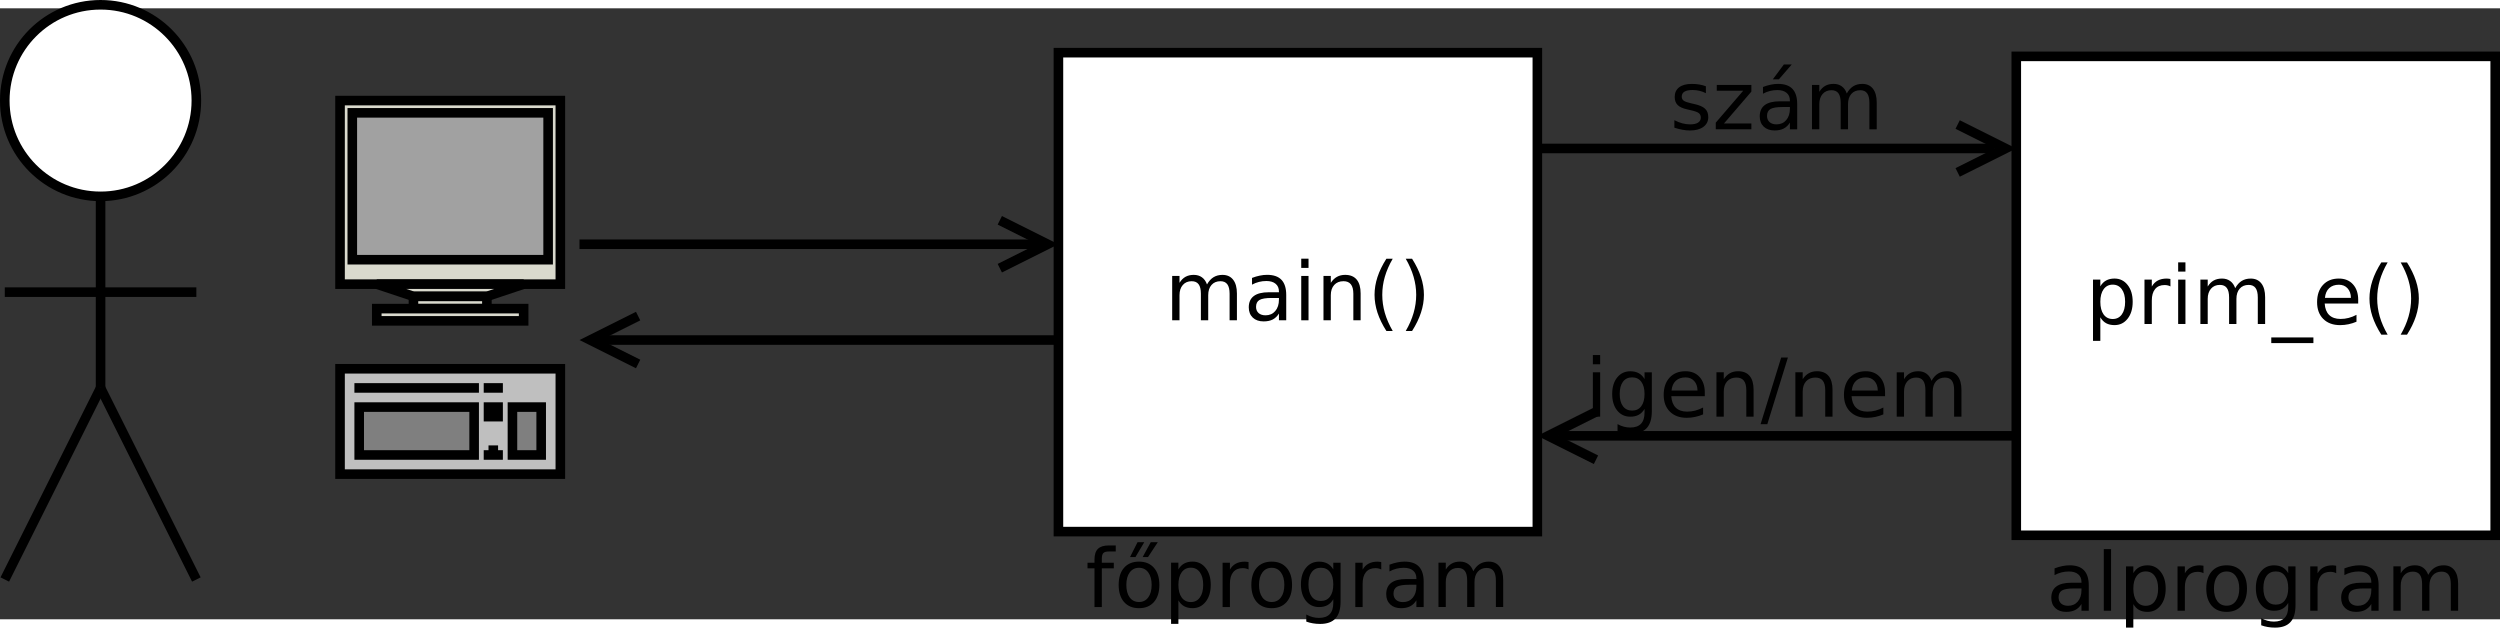 <?xml version="1.0" encoding="UTF-8" standalone="no"?>
<!-- Created with Inkscape (http://www.inkscape.org/) -->
<svg id="svg2" xmlns:rdf="http://www.w3.org/1999/02/22-rdf-syntax-ns#" xmlns="http://www.w3.org/2000/svg" height="239.71" width="954.86" version="1.1" xmlns:cc="http://creativecommons.org/ns#" xmlns:dc="http://purl.org/dc/elements/1.1/" viewBox="178 89 522 127.572">
 <rect x="178" y="89" width="522" height="127.572" fill="#333333" stroke="none"/>
 <g id="g4" transform="translate(-1 -1.736)">
  <path id="rect6" fill="#fff" d="m400 100h100v100h-100z"/>
  <path id="rect8" d="m400 100h100v100h-100z" stroke="#000" stroke-width="2" fill="none"/>
 </g>
 <g id="text10">
  <path id="path3056" style="" d="m430.02 146.66c0.38-0.683 0.835-1.188 1.364-1.513 0.529-0.325 1.152-0.488 1.869-0.488 0.965 0 1.709 0.339 2.232 1.017 0.524 0.672 0.785 1.632 0.785 2.877v5.589h-1.53v-5.54c-0-0.887-0.157-1.546-0.471-1.976-0.314-0.43-0.794-0.645-1.439-0.645-0.788 0-1.411 0.262-1.869 0.785-0.458 0.524-0.686 1.238-0.686 2.142v5.234h-1.53v-5.54c-0-0.893-0.157-1.552-0.471-1.976-0.314-0.43-0.799-0.645-1.455-0.645-0.777 0-1.395 0.265-1.852 0.794-0.458 0.524-0.686 1.235-0.686 2.133v5.234h-1.53v-9.26h1.53v1.439c0.347-0.568 0.763-0.987 1.248-1.257 0.485-0.27 1.061-0.405 1.728-0.405 0.672 0 1.243 0.171 1.712 0.513 0.474 0.342 0.824 0.838 1.05 1.488"/>
  <path id="path3058" style="" d="m443.53 149.48c-1.229 0-2.081 0.141-2.555 0.422-0.474 0.281-0.711 0.761-0.711 1.439 0 0.54 0.176 0.97 0.529 1.29 0.358 0.314 0.843 0.471 1.455 0.471 0.843 0 1.519-0.298 2.026-0.893 0.513-0.601 0.769-1.397 0.769-2.389v-0.339h-1.513m3.034-0.628v5.283h-1.521v-1.406c-0.347 0.562-0.78 0.978-1.298 1.248-0.518 0.265-1.152 0.397-1.902 0.397-0.948 0-1.703-0.265-2.265-0.794-0.557-0.535-0.835-1.248-0.835-2.142 0-1.042 0.347-1.827 1.042-2.356 0.7-0.529 1.742-0.794 3.125-0.794h2.133v-0.149c-0-0.7-0.232-1.24-0.695-1.621-0.458-0.386-1.102-0.579-1.935-0.579-0.529 0-1.045 0.063-1.546 0.19-0.502 0.127-0.984 0.317-1.447 0.571v-1.406c0.557-0.215 1.097-0.375 1.621-0.48 0.524-0.11 1.034-0.165 1.53-0.165 1.339 0 2.34 0.347 3.001 1.042 0.661 0.695 0.992 1.747 0.992 3.158"/>
  <path id="path3060" style="" d="m449.7 144.88h1.521v9.26h-1.521v-9.26m0-3.605h1.521v1.927h-1.521v-1.927"/>
  <path id="path3062" style="" d="m462.1 148.55v5.589h-1.521v-5.54c-0-0.876-0.171-1.532-0.513-1.968-0.342-0.435-0.854-0.653-1.538-0.653-0.821 0-1.469 0.262-1.943 0.785-0.474 0.524-0.711 1.238-0.711 2.142v5.234h-1.53v-9.26h1.53v1.439c0.364-0.557 0.791-0.973 1.282-1.248 0.496-0.276 1.067-0.413 1.712-0.413 1.064 0 1.869 0.331 2.414 0.992 0.546 0.656 0.819 1.623 0.819 2.902"/>
  <path id="path3064" style="" d="m468.8 141.29c-0.739 1.268-1.287 2.522-1.645 3.762-0.358 1.24-0.537 2.497-0.537 3.77s0.179 2.536 0.537 3.787c0.364 1.246 0.912 2.5 1.645 3.762h-1.323c-0.827-1.295-1.447-2.569-1.86-3.82-0.408-1.251-0.612-2.494-0.612-3.729 0-1.229 0.204-2.467 0.612-3.712 0.408-1.246 1.028-2.519 1.86-3.82h1.323"/>
  <path id="path3066" style="" d="m471.52 141.29h1.323c0.827 1.301 1.444 2.574 1.852 3.82 0.413 1.246 0.62 2.483 0.62 3.712-0 1.235-0.207 2.478-0.62 3.729-0.408 1.251-1.025 2.525-1.852 3.82h-1.323c0.733-1.262 1.279-2.516 1.637-3.762 0.364-1.251 0.546-2.514 0.546-3.787-0-1.273-0.182-2.53-0.546-3.77-0.358-1.24-0.904-2.494-1.637-3.762"/>
 </g>
 <g id="g14" transform="translate(-1 -1.736)">
  <path id="rect16" fill="#fff" d="m600 100.77h100v100h-100z"/>
  <path id="rect18" d="m600 100.77h100v100h-100z" stroke="#000" stroke-width="2" fill="none"/>
 </g>
 <g id="text20">
  <path id="path3071" style="" d="m616.55 153.52v4.911h-1.53v-12.783h1.53v1.406c0.32-0.551 0.722-0.959 1.207-1.224 0.491-0.27 1.075-0.405 1.753-0.405 1.125 0 2.037 0.446 2.737 1.339 0.706 0.893 1.058 2.067 1.058 3.522-0 1.455-0.353 2.629-1.058 3.522-0.7 0.893-1.612 1.339-2.737 1.339-0.678 0-1.262-0.132-1.753-0.397-0.485-0.27-0.887-0.681-1.207-1.232m5.176-3.233c-0-1.119-0.232-1.995-0.695-2.629-0.458-0.639-1.089-0.959-1.893-0.959-0.805 0-1.439 0.32-1.902 0.959-0.458 0.634-0.686 1.51-0.686 2.629s0.229 1.998 0.686 2.638c0.463 0.634 1.097 0.951 1.902 0.951 0.805 0 1.436-0.317 1.893-0.951 0.463-0.639 0.695-1.519 0.695-2.638"/>
  <path id="path3073" style="" d="m631.19 147.07c-0.171-0.099-0.358-0.171-0.562-0.215-0.198-0.05-0.419-0.074-0.661-0.074-0.86 0-1.521 0.281-1.984 0.843-0.458 0.557-0.686 1.359-0.686 2.406v4.878h-1.53v-9.26h1.53v1.439c0.32-0.562 0.736-0.978 1.248-1.248 0.513-0.276 1.135-0.413 1.869-0.413 0.105 0 0.22 0.008 0.347 0.025 0.127 0.011 0.267 0.03 0.422 0.058l0.008 1.563"/>
  <path id="path3075" style="" d="m632.8 145.65h1.521v9.26h-1.521v-9.26m0-3.605h1.521v1.927h-1.521v-1.927"/>
  <path id="path3077" style="" d="m644.71 147.43c0.38-0.683 0.835-1.188 1.364-1.513 0.529-0.325 1.152-0.488 1.869-0.488 0.965 0 1.709 0.339 2.232 1.017 0.524 0.672 0.785 1.632 0.785 2.877v5.589h-1.53v-5.54c-0-0.887-0.157-1.546-0.471-1.976-0.314-0.43-0.794-0.645-1.439-0.645-0.788 0-1.411 0.262-1.869 0.785-0.458 0.524-0.686 1.238-0.686 2.142v5.234h-1.53v-5.54c0-0.893-0.157-1.552-0.471-1.976-0.314-0.43-0.799-0.645-1.455-0.645-0.777 0-1.395 0.265-1.852 0.794-0.458 0.524-0.686 1.235-0.686 2.133v5.234h-1.53v-9.26h1.53v1.439c0.347-0.568 0.763-0.987 1.248-1.257 0.485-0.27 1.061-0.405 1.728-0.405 0.672 0 1.243 0.171 1.712 0.513 0.474 0.342 0.824 0.838 1.05 1.488"/>
  <path id="path3079" style="" d="m661.04 157.72v1.182h-8.797v-1.182h8.797"/>
  <path id="path3081" style="" d="m670.39 149.9v0.744h-6.995c0.066 1.047 0.38 1.847 0.943 2.398 0.568 0.546 1.356 0.819 2.365 0.819 0.584 0 1.149-0.072 1.695-0.215 0.551-0.143 1.097-0.358 1.637-0.645v1.439c-0.546 0.232-1.105 0.408-1.678 0.529-0.573 0.121-1.155 0.182-1.745 0.182-1.477 0-2.649-0.43-3.514-1.29-0.86-0.86-1.29-2.023-1.29-3.489 0-1.516 0.408-2.717 1.224-3.605 0.821-0.893 1.927-1.339 3.316-1.339 1.246 0 2.23 0.402 2.952 1.207 0.728 0.799 1.091 1.888 1.091 3.266m-1.521-0.446c-0.011-0.832-0.245-1.496-0.703-1.993-0.452-0.496-1.053-0.744-1.802-0.744-0.849 0-1.53 0.24-2.042 0.719-0.507 0.48-0.799 1.155-0.876 2.026l5.424-0.008"/>
  <path id="path3083" style="" d="m676.54 142.06c-0.739 1.268-1.287 2.522-1.645 3.762-0.358 1.24-0.537 2.497-0.537 3.77s0.179 2.536 0.537 3.787c0.364 1.246 0.912 2.5 1.645 3.762h-1.323c-0.827-1.295-1.447-2.569-1.86-3.82-0.408-1.251-0.612-2.494-0.612-3.729 0-1.229 0.204-2.467 0.612-3.712s1.028-2.519 1.86-3.82h1.323"/>
  <path id="path3085" style="" d="m679.26 142.06h1.323c0.827 1.301 1.444 2.574 1.852 3.82 0.413 1.246 0.62 2.483 0.62 3.712 0 1.235-0.207 2.478-0.62 3.729-0.408 1.251-1.025 2.525-1.852 3.82h-1.323c0.733-1.262 1.279-2.516 1.637-3.762 0.364-1.251 0.546-2.514 0.546-3.787s-0.182-2.53-0.546-3.77c-0.358-1.24-0.904-2.494-1.637-3.762"/>
 </g>
 <g id="g24" stroke="#000" stroke-width="2" fill="none" transform="translate(-1 -1.736)">
  <path id="line26" d="m500 120h95.528"/>
  <path id="polyline28" d="m587.76 125 10-5-10-5"/>
 </g>
 <g id="g30" stroke="#000" stroke-width="2" fill="none" transform="translate(-1 -1.736)">
  <path id="line32" d="m600 180h-95.528"/>
  <path id="polyline34" d="m512.24 175-10 5 10 5"/>
 </g>
 <g id="text36">
  <path id="path3092" style="" d="m534.19 105.28v1.439c-0.43-0.22-0.876-0.386-1.339-0.496-0.463-0.11-0.943-0.165-1.439-0.165-0.755 0-1.323 0.116-1.703 0.347-0.375 0.232-0.562 0.579-0.562 1.042 0 0.353 0.135 0.631 0.405 0.835 0.27 0.198 0.813 0.389 1.629 0.571l0.521 0.116c1.08 0.232 1.847 0.559 2.299 0.984 0.458 0.419 0.686 1.006 0.686 1.761 0 0.86-0.342 1.541-1.025 2.042-0.678 0.502-1.612 0.752-2.803 0.752-0.496 0-1.014-0.05-1.554-0.149-0.535-0.094-1.1-0.237-1.695-0.43v-1.571c0.562 0.292 1.116 0.513 1.662 0.661 0.546 0.143 1.086 0.215 1.621 0.215 0.717 0 1.268-0.121 1.654-0.364 0.386-0.248 0.579-0.595 0.579-1.042-0-0.413-0.141-0.73-0.422-0.951-0.276-0.22-0.885-0.433-1.827-0.637l-0.529-0.124c-0.943-0.198-1.623-0.502-2.042-0.909-0.419-0.413-0.628-0.978-0.628-1.695 0-0.871 0.309-1.543 0.926-2.017 0.617-0.474 1.494-0.711 2.629-0.711 0.562 0 1.091 0.041 1.587 0.124 0.496 0.083 0.954 0.207 1.373 0.372"/>
  <path id="path3094" style="" d="m536.46 105h7.226v1.389l-5.722 6.656h5.722v1.215h-7.433v-1.389l5.722-6.656h-5.515v-1.215"/>
  <path id="path3096" style="" d="m550.22 109.61c-1.229 0-2.081 0.141-2.555 0.422-0.474 0.281-0.711 0.761-0.711 1.439 0 0.54 0.176 0.97 0.529 1.29 0.358 0.314 0.843 0.471 1.455 0.471 0.843 0 1.519-0.298 2.026-0.893 0.513-0.601 0.769-1.397 0.769-2.389v-0.339h-1.513m3.034-0.628v5.283h-1.521v-1.406c-0.347 0.562-0.78 0.978-1.298 1.248-0.518 0.265-1.152 0.397-1.902 0.397-0.948 0-1.703-0.265-2.265-0.794-0.557-0.535-0.835-1.248-0.835-2.142 0-1.042 0.347-1.827 1.042-2.356 0.7-0.529 1.742-0.794 3.125-0.794h2.133v-0.149c-0-0.7-0.232-1.24-0.695-1.621-0.458-0.386-1.102-0.579-1.935-0.579-0.529 0-1.045 0.063-1.546 0.19-0.502 0.127-0.984 0.317-1.447 0.571v-1.406c0.557-0.215 1.097-0.375 1.621-0.48 0.524-0.11 1.034-0.165 1.53-0.165 1.339 0 2.34 0.347 3.001 1.042 0.661 0.695 0.992 1.747 0.992 3.159m-2.778-8.26h1.645l-2.695 3.109h-1.265l2.315-3.109"/>
  <path id="path3098" style="" d="m563.61 106.78c0.38-0.683 0.835-1.188 1.364-1.513 0.529-0.325 1.152-0.488 1.869-0.488 0.965 0 1.709 0.339 2.232 1.017 0.524 0.672 0.785 1.632 0.785 2.877v5.589h-1.53v-5.54c-0-0.887-0.157-1.546-0.471-1.976-0.314-0.43-0.794-0.645-1.439-0.645-0.788 0-1.411 0.262-1.869 0.785-0.458 0.524-0.686 1.238-0.686 2.142v5.234h-1.53v-5.54c-0-0.893-0.157-1.552-0.471-1.976-0.314-0.43-0.799-0.645-1.455-0.645-0.777 0-1.395 0.265-1.852 0.794-0.458 0.524-0.686 1.235-0.686 2.133v5.234h-1.53v-9.26h1.53v1.439c0.347-0.568 0.763-0.987 1.248-1.257 0.485-0.27 1.061-0.405 1.728-0.405 0.672 0 1.243 0.171 1.712 0.513 0.474 0.342 0.824 0.838 1.05 1.488"/>
 </g>
 <g id="text40">
  <path id="path3101" style="" d="m510.59 165h1.521v9.26h-1.521v-9.26m0-3.605h1.521v1.927h-1.521v-1.927"/>
  <path id="path3103" style="" d="m521.38 169.53c-0-1.102-0.229-1.957-0.686-2.563-0.452-0.606-1.089-0.909-1.91-0.909-0.816 0-1.452 0.303-1.91 0.909-0.452 0.606-0.678 1.461-0.678 2.563 0 1.097 0.226 1.948 0.678 2.555 0.458 0.606 1.094 0.91 1.91 0.91 0.821 0 1.458-0.303 1.91-0.91 0.458-0.606 0.686-1.458 0.686-2.555m1.521 3.588c-0 1.577-0.35 2.748-1.05 3.514-0.7 0.772-1.772 1.158-3.216 1.158-0.535 0-1.039-0.041-1.513-0.124-0.474-0.077-0.934-0.198-1.381-0.364v-1.48c0.446 0.243 0.887 0.422 1.323 0.537 0.435 0.116 0.879 0.174 1.331 0.174 0.998 0 1.745-0.262 2.241-0.785 0.496-0.518 0.744-1.304 0.744-2.356v-0.752c-0.314 0.546-0.717 0.954-1.207 1.224-0.491 0.27-1.078 0.405-1.761 0.405-1.135 0-2.05-0.433-2.745-1.298-0.695-0.865-1.042-2.012-1.042-3.44 0-1.433 0.347-2.582 1.042-3.448 0.695-0.865 1.61-1.298 2.745-1.298 0.683 0 1.27 0.135 1.761 0.405 0.491 0.27 0.893 0.678 1.207 1.224v-1.406h1.521v8.111"/>
  <path id="path3105" style="" d="m533.96 169.25v0.744h-6.995c0.066 1.047 0.38 1.847 0.943 2.398 0.568 0.546 1.356 0.819 2.365 0.819 0.584 0 1.149-0.072 1.695-0.215 0.551-0.143 1.097-0.358 1.637-0.645v1.439c-0.546 0.232-1.105 0.408-1.678 0.529-0.573 0.121-1.155 0.182-1.745 0.182-1.477 0-2.649-0.43-3.514-1.29-0.86-0.86-1.29-2.023-1.29-3.489 0-1.516 0.408-2.717 1.224-3.605 0.821-0.893 1.927-1.339 3.316-1.339 1.246 0 2.23 0.402 2.952 1.207 0.728 0.799 1.091 1.888 1.091 3.266m-1.521-0.446c-0.011-0.832-0.245-1.496-0.703-1.993-0.452-0.496-1.053-0.744-1.802-0.744-0.849 0-1.53 0.24-2.042 0.719-0.507 0.48-0.799 1.155-0.876 2.026l5.424-0.008"/>
  <path id="path3107" style="" d="m544.15 168.67v5.589h-1.521v-5.54c-0-0.876-0.171-1.532-0.513-1.968-0.342-0.435-0.854-0.653-1.538-0.653-0.821 0-1.469 0.262-1.943 0.785-0.474 0.524-0.711 1.238-0.711 2.142v5.234h-1.53v-9.26h1.53v1.439c0.364-0.557 0.791-0.973 1.282-1.248 0.496-0.276 1.067-0.413 1.712-0.413 1.064 0 1.869 0.331 2.414 0.992 0.546 0.656 0.819 1.623 0.819 2.902"/>
  <path id="path3109" style="" d="m549.91 161.92h1.406l-4.3 13.915h-1.406l4.3-13.915"/>
  <path id="path3111" style="" d="m560.63 168.67v5.589h-1.521v-5.54c0-0.876-0.171-1.532-0.513-1.968-0.342-0.435-0.854-0.653-1.538-0.653-0.821 0-1.469 0.262-1.943 0.785-0.474 0.524-0.711 1.238-0.711 2.142v5.234h-1.53v-9.26h1.53v1.439c0.364-0.557 0.791-0.973 1.282-1.248 0.496-0.276 1.067-0.413 1.712-0.413 1.064 0 1.869 0.331 2.414 0.992 0.546 0.656 0.819 1.623 0.819 2.902"/>
  <path id="path3113" style="" d="m571.6 169.25v0.744h-6.995c0.066 1.047 0.38 1.847 0.943 2.398 0.568 0.546 1.356 0.819 2.365 0.819 0.584 0 1.149-0.072 1.695-0.215 0.551-0.143 1.097-0.358 1.637-0.645v1.439c-0.546 0.232-1.105 0.408-1.678 0.529-0.573 0.121-1.155 0.182-1.745 0.182-1.477 0-2.649-0.43-3.514-1.29-0.86-0.86-1.29-2.023-1.29-3.489 0-1.516 0.408-2.717 1.224-3.605 0.821-0.893 1.927-1.339 3.316-1.339 1.246 0 2.23 0.402 2.952 1.207 0.728 0.799 1.091 1.888 1.091 3.266m-1.521-0.446c-0.011-0.832-0.245-1.496-0.703-1.993-0.452-0.496-1.053-0.744-1.802-0.744-0.849 0-1.53 0.24-2.042 0.719-0.507 0.48-0.799 1.155-0.876 2.026l5.424-0.008"/>
  <path id="path3115" style="" d="m581.3 166.78c0.38-0.683 0.835-1.188 1.364-1.513 0.529-0.325 1.152-0.488 1.869-0.488 0.965 0 1.709 0.339 2.232 1.017 0.524 0.672 0.785 1.632 0.785 2.877v5.589h-1.53v-5.54c-0-0.887-0.157-1.546-0.471-1.976-0.314-0.43-0.794-0.645-1.439-0.645-0.788 0-1.411 0.262-1.869 0.785-0.458 0.524-0.686 1.238-0.686 2.142v5.234h-1.53v-5.54c-0-0.893-0.157-1.552-0.471-1.976-0.314-0.43-0.799-0.645-1.455-0.645-0.777 0-1.395 0.265-1.852 0.794-0.458 0.524-0.686 1.235-0.686 2.133v5.234h-1.53v-9.26h1.53v1.439c0.347-0.568 0.763-0.987 1.248-1.257 0.485-0.27 1.061-0.405 1.728-0.405 0.672 0 1.243 0.171 1.712 0.513 0.474 0.342 0.824 0.838 1.05 1.488"/>
 </g>
 <g id="text44">
  <path id="path3118" style="" d="m410.97 201.15v1.265h-1.455c-0.546 0-0.926 0.11-1.141 0.331-0.209 0.22-0.314 0.617-0.314 1.191v0.819h2.505v1.182h-2.505v8.078h-1.53v-8.078h-1.455v-1.182h1.455v-0.645c0-1.031 0.24-1.78 0.719-2.249 0.48-0.474 1.24-0.711 2.282-0.711h1.439"/>
  <path id="path3120" style="" d="m418.28 200.47h1.472l-2.05 3.109h-1.116l1.695-3.109m-2.762 0h1.406l-1.844 3.109h-1.133l1.571-3.109m0.306 5.349c-0.816 0-1.461 0.32-1.935 0.959-0.474 0.634-0.711 1.505-0.711 2.613 0 1.108 0.234 1.982 0.703 2.621 0.474 0.634 1.122 0.951 1.943 0.951 0.81 0 1.452-0.32 1.927-0.959 0.474-0.639 0.711-1.51 0.711-2.613-0-1.097-0.237-1.965-0.711-2.604-0.474-0.645-1.116-0.967-1.927-0.967m0-1.29c1.323 0 2.362 0.43 3.117 1.29 0.755 0.86 1.133 2.05 1.133 3.572-0 1.516-0.378 2.707-1.133 3.572-0.755 0.86-1.794 1.29-3.117 1.29-1.328 0-2.37-0.43-3.125-1.29-0.75-0.865-1.125-2.056-1.125-3.572 0-1.521 0.375-2.712 1.125-3.572 0.755-0.86 1.797-1.29 3.125-1.29"/>
  <path id="path3122" style="" d="m424.05 212.62v4.911h-1.53v-12.783h1.53v1.406c0.32-0.551 0.722-0.959 1.207-1.224 0.491-0.27 1.075-0.405 1.753-0.405 1.125 0 2.037 0.446 2.737 1.339 0.706 0.893 1.058 2.067 1.058 3.522-0 1.455-0.353 2.629-1.058 3.522-0.7 0.893-1.612 1.339-2.737 1.339-0.678 0-1.262-0.132-1.753-0.397-0.485-0.27-0.887-0.681-1.207-1.232m5.176-3.233c0-1.119-0.232-1.995-0.695-2.629-0.458-0.639-1.089-0.959-1.893-0.959-0.805 0-1.439 0.32-1.902 0.959-0.458 0.634-0.686 1.51-0.686 2.629s0.229 1.998 0.686 2.638c0.463 0.634 1.097 0.951 1.902 0.951 0.805 0 1.436-0.317 1.893-0.951 0.463-0.639 0.695-1.519 0.695-2.638"/>
  <path id="path3124" style="" d="m438.7 206.18c-0.171-0.099-0.358-0.171-0.562-0.215-0.198-0.05-0.419-0.074-0.661-0.074-0.86 0-1.521 0.281-1.984 0.843-0.458 0.557-0.686 1.359-0.686 2.406v4.878h-1.53v-9.26h1.53v1.439c0.32-0.562 0.736-0.978 1.248-1.248 0.513-0.276 1.135-0.413 1.869-0.413 0.105 0 0.22 0.008 0.347 0.025 0.127 0.011 0.267 0.03 0.422 0.058l0.008 1.563"/>
  <path id="path3126" style="" d="m443.53 205.82c-0.816 0-1.461 0.32-1.935 0.959-0.474 0.634-0.711 1.505-0.711 2.613 0 1.108 0.234 1.982 0.703 2.621 0.474 0.634 1.122 0.951 1.943 0.951 0.81 0 1.452-0.32 1.927-0.959 0.474-0.639 0.711-1.51 0.711-2.613-0-1.097-0.237-1.965-0.711-2.604-0.474-0.645-1.116-0.967-1.927-0.967m0-1.29c1.323 0 2.362 0.43 3.117 1.29 0.755 0.86 1.133 2.05 1.133 3.572-0 1.516-0.378 2.707-1.133 3.572-0.755 0.86-1.794 1.29-3.117 1.29-1.328 0-2.37-0.43-3.125-1.29-0.75-0.865-1.125-2.056-1.125-3.572 0-1.521 0.375-2.712 1.125-3.572 0.755-0.86 1.797-1.29 3.125-1.29"/>
  <path id="path3128" style="" d="m456.39 209.28c0-1.102-0.229-1.957-0.686-2.563-0.452-0.606-1.089-0.909-1.91-0.909-0.816 0-1.452 0.303-1.91 0.909-0.452 0.606-0.678 1.461-0.678 2.563 0 1.097 0.226 1.948 0.678 2.555 0.458 0.606 1.094 0.91 1.91 0.91 0.821 0 1.458-0.303 1.91-0.91 0.458-0.606 0.686-1.458 0.686-2.555m1.521 3.588c-0 1.577-0.35 2.748-1.05 3.514-0.7 0.772-1.772 1.158-3.216 1.158-0.535 0-1.039-0.041-1.513-0.124-0.474-0.077-0.934-0.198-1.381-0.364v-1.48c0.446 0.243 0.887 0.422 1.323 0.537 0.435 0.116 0.879 0.174 1.331 0.174 0.998 0 1.745-0.262 2.241-0.785 0.496-0.518 0.744-1.304 0.744-2.356v-0.752c-0.314 0.546-0.717 0.954-1.207 1.224-0.491 0.27-1.078 0.405-1.761 0.405-1.135 0-2.05-0.433-2.745-1.298-0.695-0.865-1.042-2.012-1.042-3.44 0-1.433 0.347-2.582 1.042-3.448s1.609-1.298 2.745-1.298c0.683 0 1.271 0.135 1.761 0.405 0.491 0.27 0.893 0.678 1.207 1.224v-1.406h1.521v8.111"/>
  <path id="path3130" style="" d="m466.41 206.18c-0.171-0.099-0.358-0.171-0.562-0.215-0.198-0.05-0.419-0.074-0.661-0.074-0.86 0-1.521 0.281-1.984 0.843-0.458 0.557-0.686 1.359-0.686 2.406v4.878h-1.53v-9.26h1.53v1.439c0.32-0.562 0.736-0.978 1.248-1.248 0.513-0.276 1.135-0.413 1.869-0.413 0.105 0 0.22 0.008 0.347 0.025 0.127 0.011 0.267 0.03 0.422 0.058l0.008 1.563"/>
  <path id="path3132" style="" d="m472.23 209.36c-1.229 0-2.081 0.141-2.555 0.422-0.474 0.281-0.711 0.761-0.711 1.439 0 0.54 0.176 0.97 0.529 1.29 0.358 0.314 0.843 0.471 1.455 0.471 0.843 0 1.519-0.298 2.026-0.893 0.513-0.601 0.769-1.397 0.769-2.389v-0.339h-1.513m3.034-0.628v5.283h-1.521v-1.406c-0.347 0.562-0.78 0.978-1.298 1.248-0.518 0.265-1.152 0.397-1.902 0.397-0.948 0-1.703-0.265-2.265-0.794-0.557-0.535-0.835-1.248-0.835-2.142 0-1.042 0.347-1.827 1.042-2.356 0.7-0.529 1.742-0.794 3.125-0.794h2.133v-0.149c-0-0.7-0.232-1.24-0.695-1.621-0.458-0.386-1.102-0.579-1.935-0.579-0.529 0-1.045 0.063-1.546 0.19-0.502 0.127-0.984 0.317-1.447 0.571v-1.406c0.557-0.215 1.097-0.375 1.621-0.48 0.524-0.11 1.034-0.165 1.53-0.165 1.339 0 2.34 0.347 3.001 1.042 0.661 0.695 0.992 1.747 0.992 3.158"/>
  <path id="path3134" style="" d="m485.62 206.53c0.38-0.683 0.835-1.188 1.364-1.513 0.529-0.325 1.152-0.488 1.869-0.488 0.965 0 1.709 0.339 2.232 1.017 0.524 0.672 0.785 1.632 0.785 2.877v5.589h-1.53v-5.54c-0-0.887-0.157-1.546-0.471-1.976-0.314-0.43-0.794-0.645-1.439-0.645-0.788 0-1.411 0.262-1.869 0.785-0.458 0.524-0.686 1.238-0.686 2.142v5.234h-1.53v-5.54c-0-0.893-0.157-1.552-0.471-1.976-0.314-0.43-0.799-0.645-1.455-0.645-0.777 0-1.395 0.265-1.852 0.794-0.458 0.524-0.686 1.235-0.686 2.133v5.234h-1.53v-9.26h1.53v1.439c0.347-0.568 0.763-0.987 1.248-1.257 0.485-0.27 1.061-0.405 1.728-0.405 0.672 0 1.243 0.171 1.712 0.513 0.474 0.342 0.824 0.838 1.05 1.488"/>
 </g>
 <g id="text48">
  <path id="path3137" style="" d="m611.1 210.13c-1.229 0-2.081 0.141-2.555 0.422-0.474 0.281-0.711 0.761-0.711 1.439 0 0.54 0.176 0.97 0.529 1.29 0.358 0.314 0.843 0.471 1.455 0.471 0.843 0 1.519-0.298 2.026-0.893 0.513-0.601 0.769-1.397 0.769-2.389v-0.339h-1.513m3.034-0.628v5.283h-1.521v-1.406c-0.347 0.562-0.78 0.978-1.298 1.248-0.518 0.265-1.152 0.397-1.902 0.397-0.948 0-1.703-0.265-2.265-0.794-0.557-0.535-0.835-1.248-0.835-2.142 0-1.042 0.347-1.827 1.042-2.356 0.7-0.529 1.742-0.794 3.125-0.794h2.133v-0.149c-0-0.7-0.232-1.24-0.695-1.621-0.458-0.386-1.102-0.579-1.935-0.579-0.529 0-1.045 0.063-1.546 0.19-0.502 0.127-0.984 0.317-1.447 0.571v-1.406c0.557-0.215 1.097-0.375 1.621-0.48 0.524-0.11 1.034-0.165 1.53-0.165 1.339 0 2.34 0.347 3.001 1.042 0.661 0.695 0.992 1.747 0.992 3.159"/>
  <path id="path3139" style="" d="m617.27 201.92h1.521v12.865h-1.521v-12.865"/>
  <path id="path3141" style="" d="m623.44 213.4v4.911h-1.53v-12.783h1.53v1.406c0.32-0.551 0.722-0.959 1.207-1.224 0.491-0.27 1.075-0.405 1.753-0.405 1.125 0 2.037 0.447 2.737 1.339 0.706 0.893 1.058 2.067 1.058 3.522-0 1.455-0.353 2.629-1.058 3.522-0.7 0.893-1.612 1.339-2.737 1.339-0.678 0-1.262-0.132-1.753-0.397-0.485-0.27-0.887-0.681-1.207-1.232m5.176-3.233c-0-1.119-0.232-1.995-0.695-2.629-0.458-0.639-1.089-0.959-1.893-0.959-0.805 0-1.439 0.32-1.902 0.959-0.458 0.634-0.686 1.51-0.686 2.629s0.229 1.998 0.686 2.638c0.463 0.634 1.097 0.951 1.902 0.951 0.805 0 1.436-0.317 1.893-0.951 0.463-0.639 0.695-1.519 0.695-2.638"/>
  <path id="path3143" style="" d="m638.09 206.95c-0.171-0.099-0.358-0.171-0.562-0.215-0.198-0.05-0.419-0.074-0.661-0.074-0.86 0-1.521 0.281-1.984 0.843-0.458 0.557-0.686 1.359-0.686 2.406v4.878h-1.53v-9.26h1.53v1.439c0.32-0.562 0.736-0.978 1.248-1.248 0.513-0.276 1.135-0.413 1.869-0.413 0.105 0 0.22 0.008 0.347 0.025 0.127 0.011 0.267 0.03 0.422 0.058l0.008 1.563"/>
  <path id="path3145" style="" d="m642.92 206.59c-0.816 0-1.461 0.32-1.935 0.959-0.474 0.634-0.711 1.505-0.711 2.613s0.234 1.982 0.703 2.621c0.474 0.634 1.122 0.951 1.943 0.951 0.81 0 1.452-0.32 1.927-0.959 0.474-0.639 0.711-1.51 0.711-2.613-0-1.097-0.237-1.965-0.711-2.604-0.474-0.645-1.116-0.967-1.927-0.967m0-1.29c1.323 0 2.362 0.43 3.117 1.29 0.755 0.86 1.133 2.05 1.133 3.572-0 1.516-0.378 2.707-1.133 3.572-0.755 0.86-1.794 1.29-3.117 1.29-1.328 0-2.37-0.43-3.125-1.29-0.75-0.865-1.125-2.056-1.125-3.572 0-1.521 0.375-2.712 1.125-3.572 0.755-0.86 1.797-1.29 3.125-1.29"/>
  <path id="path3147" style="" d="m655.78 210.05c0-1.102-0.229-1.957-0.686-2.563-0.452-0.606-1.089-0.909-1.91-0.909-0.816 0-1.452 0.303-1.91 0.909-0.452 0.606-0.678 1.461-0.678 2.563 0 1.097 0.226 1.948 0.678 2.555 0.458 0.606 1.094 0.909 1.91 0.909 0.821 0 1.458-0.303 1.91-0.909 0.458-0.606 0.686-1.458 0.686-2.555m1.521 3.588c0 1.577-0.35 2.748-1.05 3.514-0.7 0.772-1.772 1.158-3.216 1.158-0.535 0-1.039-0.041-1.513-0.124-0.474-0.077-0.934-0.198-1.381-0.364v-1.48c0.446 0.243 0.887 0.422 1.323 0.537 0.435 0.116 0.879 0.174 1.331 0.174 0.998-0 1.745-0.262 2.241-0.785 0.496-0.518 0.744-1.304 0.744-2.356v-0.752c-0.314 0.546-0.717 0.954-1.207 1.224-0.491 0.27-1.078 0.405-1.761 0.405-1.135 0-2.05-0.433-2.745-1.298-0.695-0.865-1.042-2.012-1.042-3.44 0-1.433 0.347-2.582 1.042-3.448 0.695-0.865 1.609-1.298 2.745-1.298 0.683 0 1.271 0.135 1.761 0.405 0.491 0.27 0.893 0.678 1.207 1.224v-1.406h1.521v8.111"/>
  <path id="path3149" style="" d="m665.8 206.95c-0.171-0.099-0.358-0.171-0.562-0.215-0.198-0.05-0.419-0.074-0.661-0.074-0.86 0-1.521 0.281-1.984 0.843-0.458 0.557-0.686 1.359-0.686 2.406v4.878h-1.53v-9.26h1.53v1.439c0.32-0.562 0.736-0.978 1.248-1.248 0.513-0.276 1.135-0.413 1.869-0.413 0.105 0 0.22 0.008 0.347 0.025 0.127 0.011 0.267 0.03 0.422 0.058l0.008 1.563"/>
  <path id="path3151" style="" d="m671.62 210.13c-1.229 0-2.081 0.141-2.555 0.422-0.474 0.281-0.711 0.761-0.711 1.439 0 0.54 0.176 0.97 0.529 1.29 0.358 0.314 0.843 0.471 1.455 0.471 0.843 0 1.519-0.298 2.026-0.893 0.513-0.601 0.769-1.397 0.769-2.389v-0.339h-1.513m3.034-0.628v5.283h-1.521v-1.406c-0.347 0.562-0.78 0.978-1.298 1.248-0.518 0.265-1.152 0.397-1.902 0.397-0.948 0-1.703-0.265-2.265-0.794-0.557-0.535-0.835-1.248-0.835-2.142 0-1.042 0.347-1.827 1.042-2.356 0.7-0.529 1.742-0.794 3.125-0.794h2.133v-0.149c-0-0.7-0.232-1.24-0.695-1.621-0.458-0.386-1.102-0.579-1.935-0.579-0.529 0-1.045 0.063-1.546 0.19-0.502 0.127-0.984 0.317-1.447 0.571v-1.406c0.557-0.215 1.097-0.375 1.621-0.48 0.524-0.11 1.034-0.165 1.53-0.165 1.339 0 2.34 0.347 3.001 1.042 0.661 0.695 0.992 1.747 0.992 3.159"/>
  <path id="path3153" style="" d="m685.01 207.3c0.38-0.683 0.835-1.188 1.364-1.513 0.529-0.325 1.152-0.488 1.869-0.488 0.965 0 1.709 0.339 2.232 1.017 0.524 0.672 0.785 1.632 0.785 2.877v5.589h-1.53v-5.54c-0-0.887-0.157-1.546-0.471-1.976-0.314-0.43-0.794-0.645-1.439-0.645-0.788 0-1.411 0.262-1.869 0.785-0.458 0.524-0.686 1.238-0.686 2.142v5.234h-1.53v-5.54c0-0.893-0.157-1.552-0.471-1.976-0.314-0.43-0.799-0.645-1.455-0.645-0.777 0-1.395 0.265-1.852 0.794-0.458 0.524-0.686 1.235-0.686 2.133v5.234h-1.53v-9.26h1.53v1.439c0.347-0.568 0.763-0.987 1.248-1.257 0.485-0.27 1.061-0.405 1.728-0.405 0.672 0 1.243 0.171 1.712 0.513 0.474 0.342 0.824 0.838 1.05 1.488"/>
 </g>
 <g id="g52" transform="translate(-1 -1.736)">
  <path id="rect54" fill="#d9d9cd" d="m250 110h46v38.333h-46z"/>
  <path id="rect56" d="m250 110h46v38.333h-46z" stroke="#000" stroke-width="2" fill="none"/>
  <path id="rect58" d="m250 110h46v38.333h-46z" stroke="#000" stroke-width=".2" fill="none"/>
  <path id="rect60" fill="#a1a1a1" d="m252.56 112.56h40.889v30.667h-40.889z"/>
  <path id="rect62" d="m252.56 112.56h40.889v30.667h-40.889z" stroke="#000" stroke-width="2" fill="none"/>
  <path id="rect64" d="m252.56 112.56h40.889v30.667h-40.889z" stroke="#000" stroke-width=".2" fill="none"/>
  <path id="polygon66" fill="#d9d9cd" d="m280.67 150.89h-15.334l-7.666-2.556h30.666z"/>
  <path id="polygon68" d="m280.67 150.89h-15.334l-7.666-2.556h30.666z" stroke="#000" stroke-width="2" fill="none"/>
  <path id="polygon70" d="m280.67 150.89h-15.334l-7.666-2.556h30.666z" stroke="#000" stroke-width=".2" fill="none"/>
  <path id="rect72" fill="#d9d9cd" d="m265.33 150.89h15.333v2.556h-15.333z"/>
  <path id="rect74" d="m265.33 150.89h15.333v2.556h-15.333z" stroke="#000" stroke-width="2" fill="none"/>
  <path id="rect76" d="m265.33 150.89h15.333v2.556h-15.333z" stroke="#000" stroke-width=".2" fill="none"/>
  <path id="rect78" fill="#d9d9cd" d="m257.67 153.44h30.667v2.556h-30.667z"/>
  <path id="rect80" d="m257.67 153.44h30.667v2.556h-30.667z" stroke="#000" stroke-width="2" fill="none"/>
  <path id="rect82" d="m257.67 153.44h30.667v2.556h-30.667z" stroke="#000" stroke-width=".2" fill="none"/>
 </g>
 <g id="g84" stroke="#000" stroke-width="2" fill="none" transform="translate(-1 -1.736)">
  <path id="line86" d="m300 140h95.528"/>
  <path id="polyline88" d="m387.76 145 10-5-10-5"/>
 </g>
 <g id="g90" stroke="#000" stroke-width="2" fill="none" transform="translate(-1 -1.736)">
  <path id="line92" d="m400 160h-95.528"/>
  <path id="polyline94" d="m312.24 155-10 5 10 5"/>
 </g>
 <g id="g96" transform="translate(-1 -1.736)">
  <g id="g98">
   <path id="rect100" fill="#bfbfbf" d="m250 166h46v22h-46z"/>
   <path id="rect102" d="m250 166h46v22h-46z" stroke="#000" stroke-width="2" fill="none"/>
  </g>
  <g id="g104">
   <path id="rect106" fill="#7f7f7f" d="m254 174h24v10h-24z"/>
   <path id="rect108" d="m254 174h24v10h-24z" stroke="#000" stroke-width="2" fill="none"/>
  </g>
  <g id="g110">
   <path id="rect112" fill="#7f7f7f" d="m286 174h6v10h-6z"/>
   <path id="rect114" d="m286 174h6v10h-6z" stroke="#000" stroke-width="2" fill="none"/>
  </g>
  <path id="line116" d="m253 170h26" stroke="#000" stroke-width="2" fill="none"/>
  <path id="line118" d="m280 184h4" stroke="#000" stroke-width="2" fill="none"/>
  <path id="line120" d="m282 184v-2" stroke="#000" stroke-width="2" fill="none"/>
  <g id="g122">
   <path id="rect124" fill="#fff" d="m281 174h2v2h-2z"/>
   <path id="rect126" d="m281 174h2v2h-2z" stroke="#000" stroke-width="2" fill="none"/>
  </g>
  <path id="line128" d="m280 170h4" stroke="#000" stroke-width="2" fill="none"/>
 </g>
 <g id="g130" transform="translate(-1 -1.736)">
  <g id="g132">
   <path id="ellipse134" fill="#fff" d="m220 110c0 11.046-8.954 20-20 20s-20-8.954-20-20 8.954-20 20-20 20 8.954 20 20z"/>
   <path id="ellipse136" d="m220 110c0 11.046-8.954 20-20 20s-20-8.954-20-20 8.954-20 20-20 20 8.954 20 20z" stroke="#000" stroke-width="2" fill="none"/>
  </g>
  <path id="line138" d="m180 150h40" stroke="#000" stroke-width="2" fill="none"/>
  <path id="line140" d="m200 130v40" stroke="#000" stroke-width="2" fill="none"/>
  <path id="line142" d="m200 170-20 40" stroke="#000" stroke-width="2" fill="none"/>
  <path id="line144" d="m200 170 20 40" stroke="#000" stroke-width="2" fill="none"/>
 </g>
</svg>
